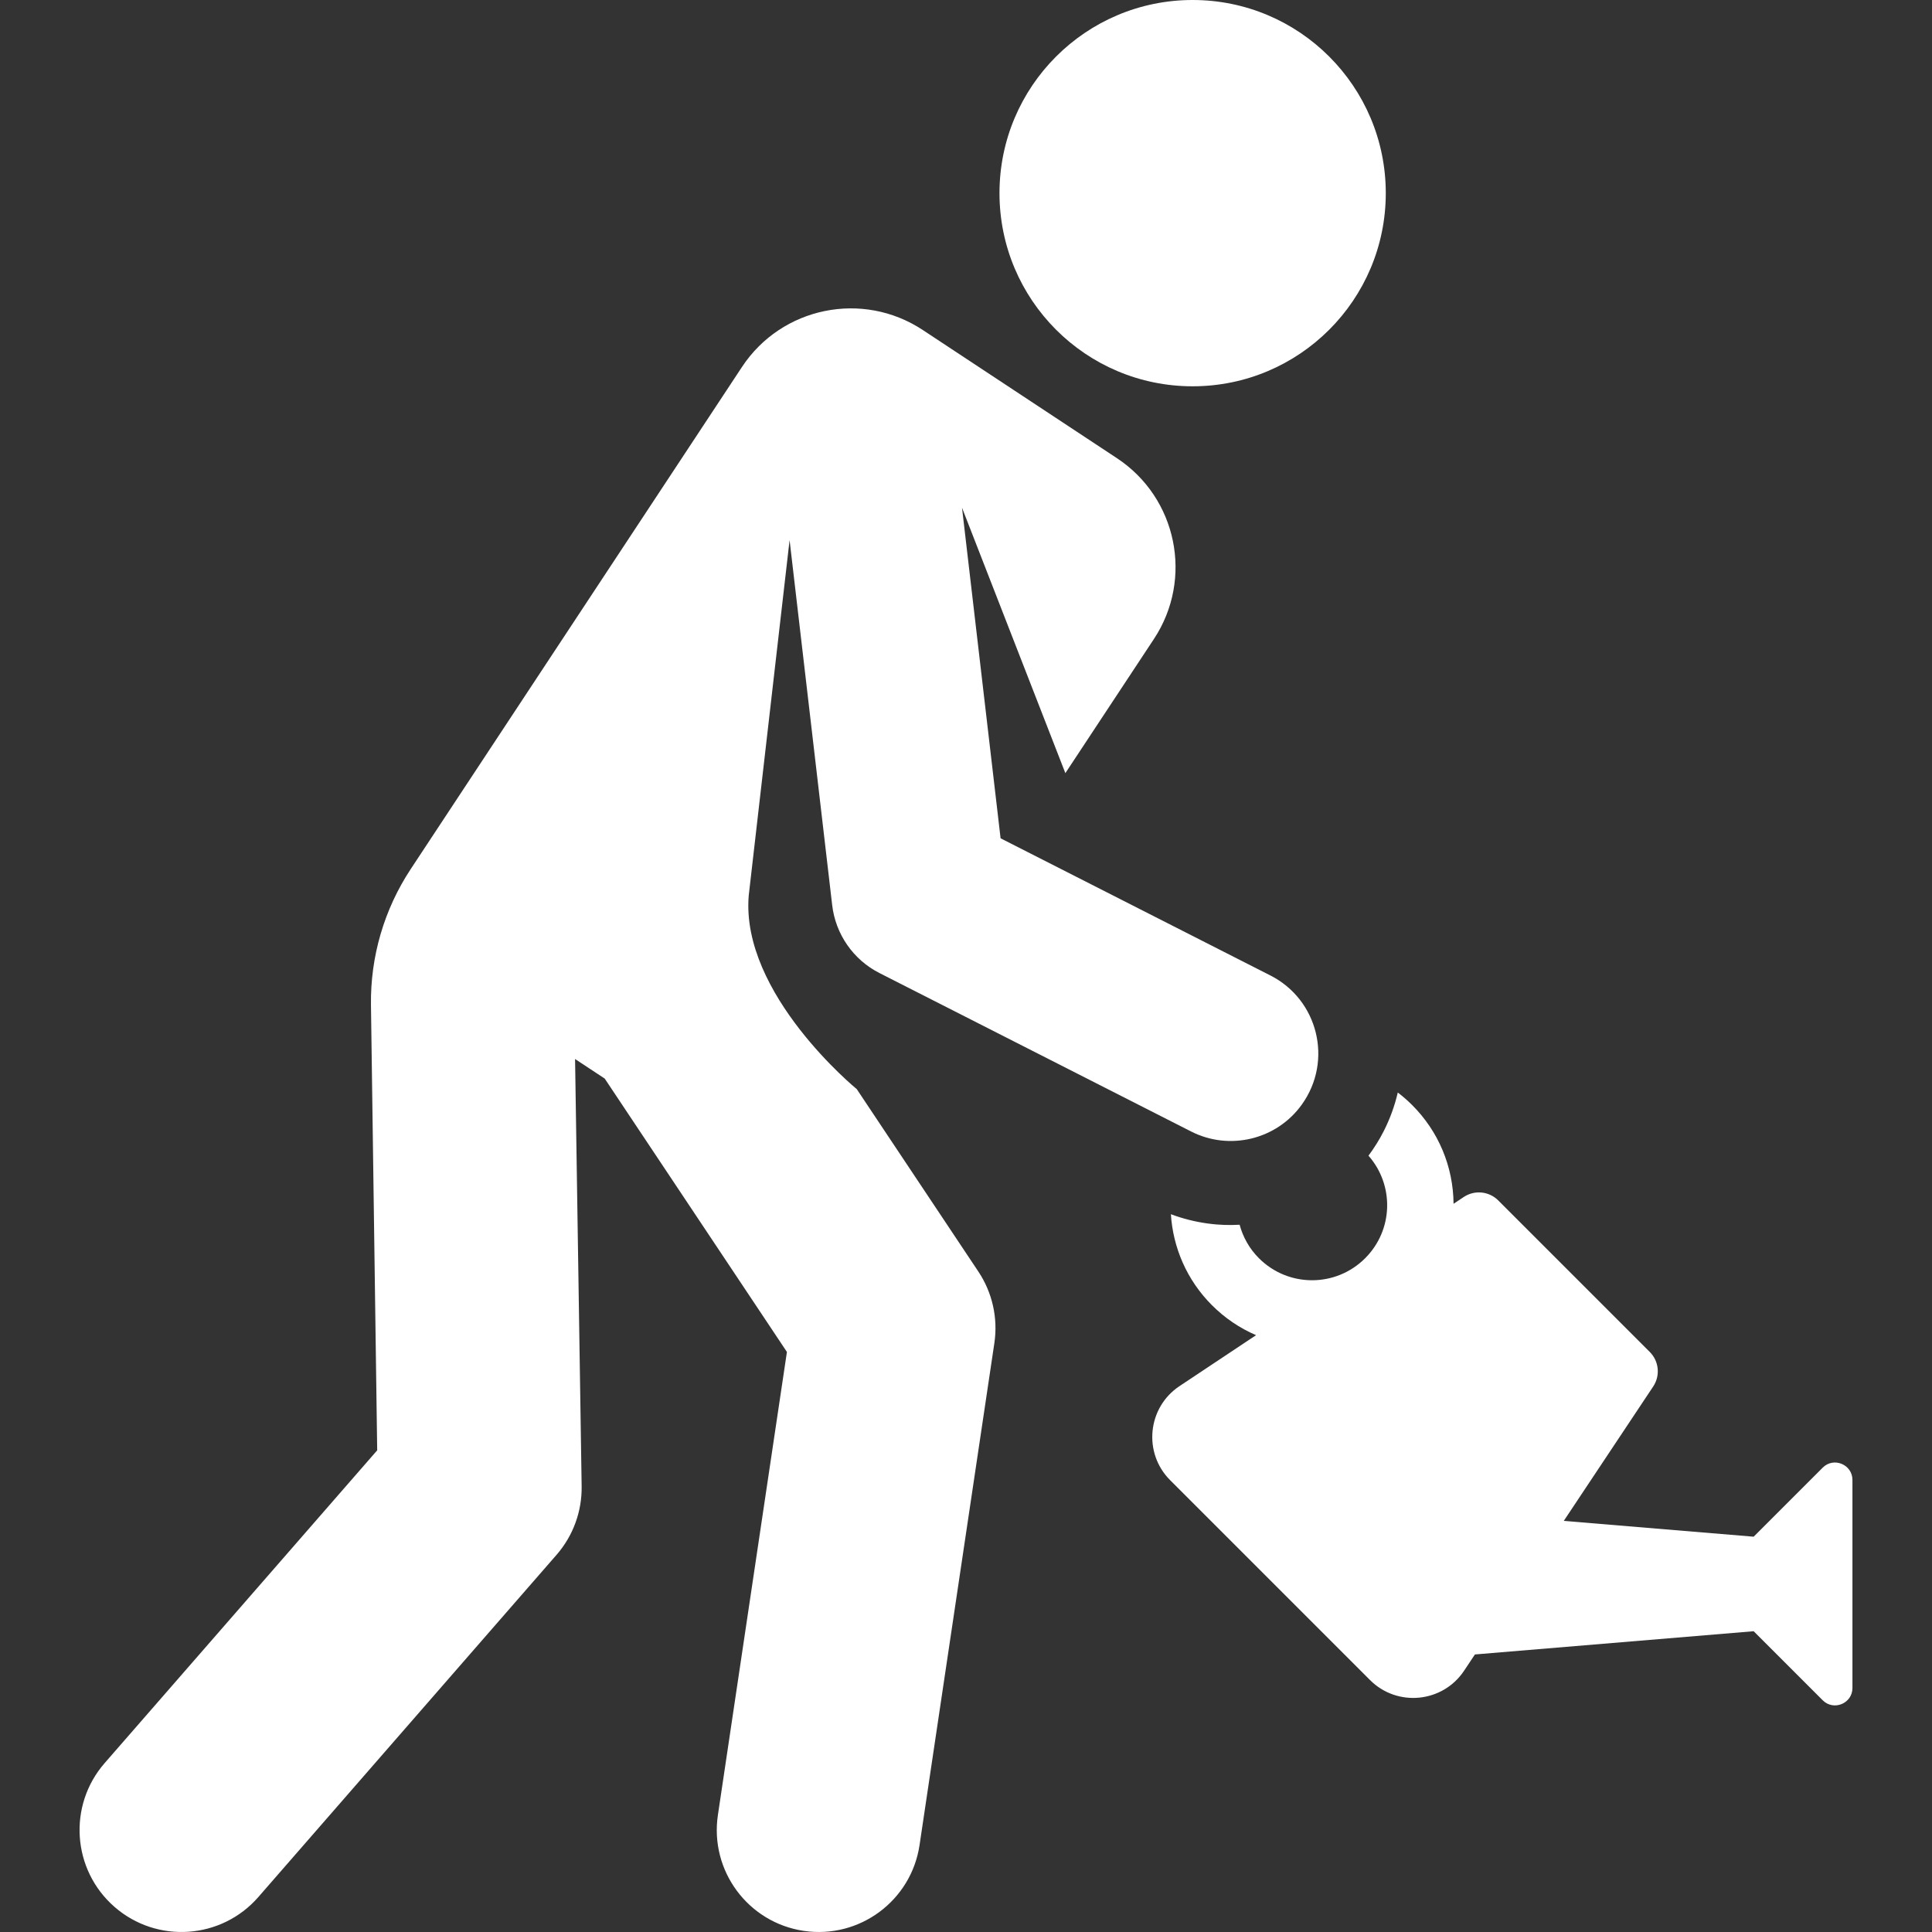 <?xml version="1.0" encoding="UTF-8" standalone="no"?>
<!-- Generator: Adobe Illustrator 19.0.0, SVG Export Plug-In . SVG Version: 6.00 Build 0)  -->

<svg
   version="1.1"
   id="Layer_1"
   x="0px"
   y="0px"
   viewBox="0 0 511.988 511.988"
   style="enable-background:new 0 0 511.988 511.988;"
   xml:space="preserve"
   sodipodi:docname="watering-white.svg"
   inkscape:version="1.1.1 (3bf5ae0d25, 2021-09-20)"
   xmlns:inkscape="http://www.inkscape.org/namespaces/inkscape"
   xmlns:sodipodi="http://sodipodi.sourceforge.net/DTD/sodipodi-0.dtd"
   xmlns="http://www.w3.org/2000/svg"
   xmlns:svg="http://www.w3.org/2000/svg"><rect x="0" y="0" width="511.988" height="511.988" fill="#333333" stroke="none"/><defs
   id="defs53">
	
</defs><sodipodi:namedview
   id="namedview51"
   pagecolor="#ffffff"
   bordercolor="#666666"
   borderopacity="1.0"
   inkscape:pageshadow="2"
   inkscape:pageopacity="0.0"
   inkscape:pagecheckerboard="0"
   showgrid="false"
   inkscape:zoom="1.1562771"
   inkscape:cx="256.42643"
   inkscape:cy="256.42643"
   inkscape:window-width="1440"
   inkscape:window-height="829"
   inkscape:window-x="-8"
   inkscape:window-y="-8"
   inkscape:window-maximized="1"
   inkscape:current-layer="Layer_1" />
<g
   id="g6"
   style="fill:#ffffff">
	<g
   id="g4"
   style="fill:#ffffff">
		<path
   d="M483.029,388.928l-18.304,18.304l-50.315-4.193l23.7-35.621c1.913-2.876,1.532-6.702-0.909-9.144l-40.157-40.157    c-2.443-2.443-6.269-2.823-9.144-0.909l-2.701,1.798c-0.091-9.886-3.977-19.168-10.977-26.169    c-1.201-1.201-2.474-2.303-3.801-3.318c-0.814,3.487-2.046,6.932-3.741,10.264c-1.169,2.299-2.53,4.45-4.027,6.475    c6.88,7.833,6.595,19.702-0.882,27.178c-7.779,7.779-20.37,7.78-28.149,0c-2.547-2.547-4.241-5.623-5.116-8.875    c-2.6,0.132-5.165,0.122-8.526-0.34c-3.321-0.456-6.562-1.281-9.69-2.449c0.561,8.787,4.182,17.413,10.882,24.113    c3.418,3.417,7.381,6.086,11.691,7.941l-20.285,13.494c-8.512,5.664-9.706,17.714-2.48,24.938l52.96,52.96    c7.229,7.229,19.279,6.026,24.938-2.48l2.862-4.302l73.867-6.156l18.304,18.304c2.895,2.895,7.874,0.845,7.874-3.262v-55.134    C490.904,388.096,485.933,386.024,483.029,388.928z"
   id="path2"
   style="fill:#ffffff" />
	</g>
</g>
<g
   id="g10">
		<path
   d="m 336.669,258.509 -71.51,-36.356 -10.224,-87.608 27.391,70.339 23.472,-35.554 c 10.521,-15.937 6.131,-37.387 -9.806,-47.908 L 244.53,87.447 c -15.937,-10.521 -37.387,-6.131 -47.908,9.806 l -87.781,133.058 c -7.043,10.674 -10.712,23.22 -10.533,36.007 l 1.65,118.024 -72.225,82.885 c -9.802,11.247 -8.628,28.313 2.619,38.113 11.253,9.805 28.316,8.624 38.113,-2.619 l 79.029,-90.693 c 4.38,-5.026 6.747,-11.496 6.644,-18.163 0,-0.004 -1.744,-113.215 -1.744,-113.224 l 7.857,5.187 48.285,72.444 -18.29,122.716 c -2.2,14.756 7.981,28.501 22.737,30.701 14.758,2.198 28.501,-7.983 30.701,-22.737 l 19.824,-133.016 c 0.988,-6.628 -0.524,-13.388 -4.24,-18.964 l -32.225,-48.35 c 0,0 -30.802,-25.174 -28.63,-51.289 l 10.829,-94.2 11.289,96.743 c 0.892,7.627 5.522,14.424 12.525,17.985 l 82.594,41.99 c 10.185,5.178 22.668,2.155 29.333,-7.131 8.341,-11.622 4.299,-27.798 -8.314,-34.211 z"
   id="path8"
   sodipodi:nodetypes="cccccccccccccccscccccccccccccccc"
   style="fill:#ffffff" />
	</g>
<g
   id="g18"
   style="fill:#ffffff">
	<g
   id="g16"
   style="fill:#ffffff">
		<circle
   cx="316.053"
   cy="51.185"
   r="51.185"
   id="circle14"
   style="fill:#ffffff" />
	</g>
</g>
<g
   id="g20">
</g>
<g
   id="g22">
</g>
<g
   id="g24">
</g>
<g
   id="g26">
</g>
<g
   id="g28">
</g>
<g
   id="g30">
</g>
<g
   id="g32">
</g>
<g
   id="g34">
</g>
<g
   id="g36">
</g>
<g
   id="g38">
</g>
<g
   id="g40">
</g>
<g
   id="g42">
</g>
<g
   id="g44">
</g>
<g
   id="g46">
</g>
<g
   id="g48">
</g>
</svg>
